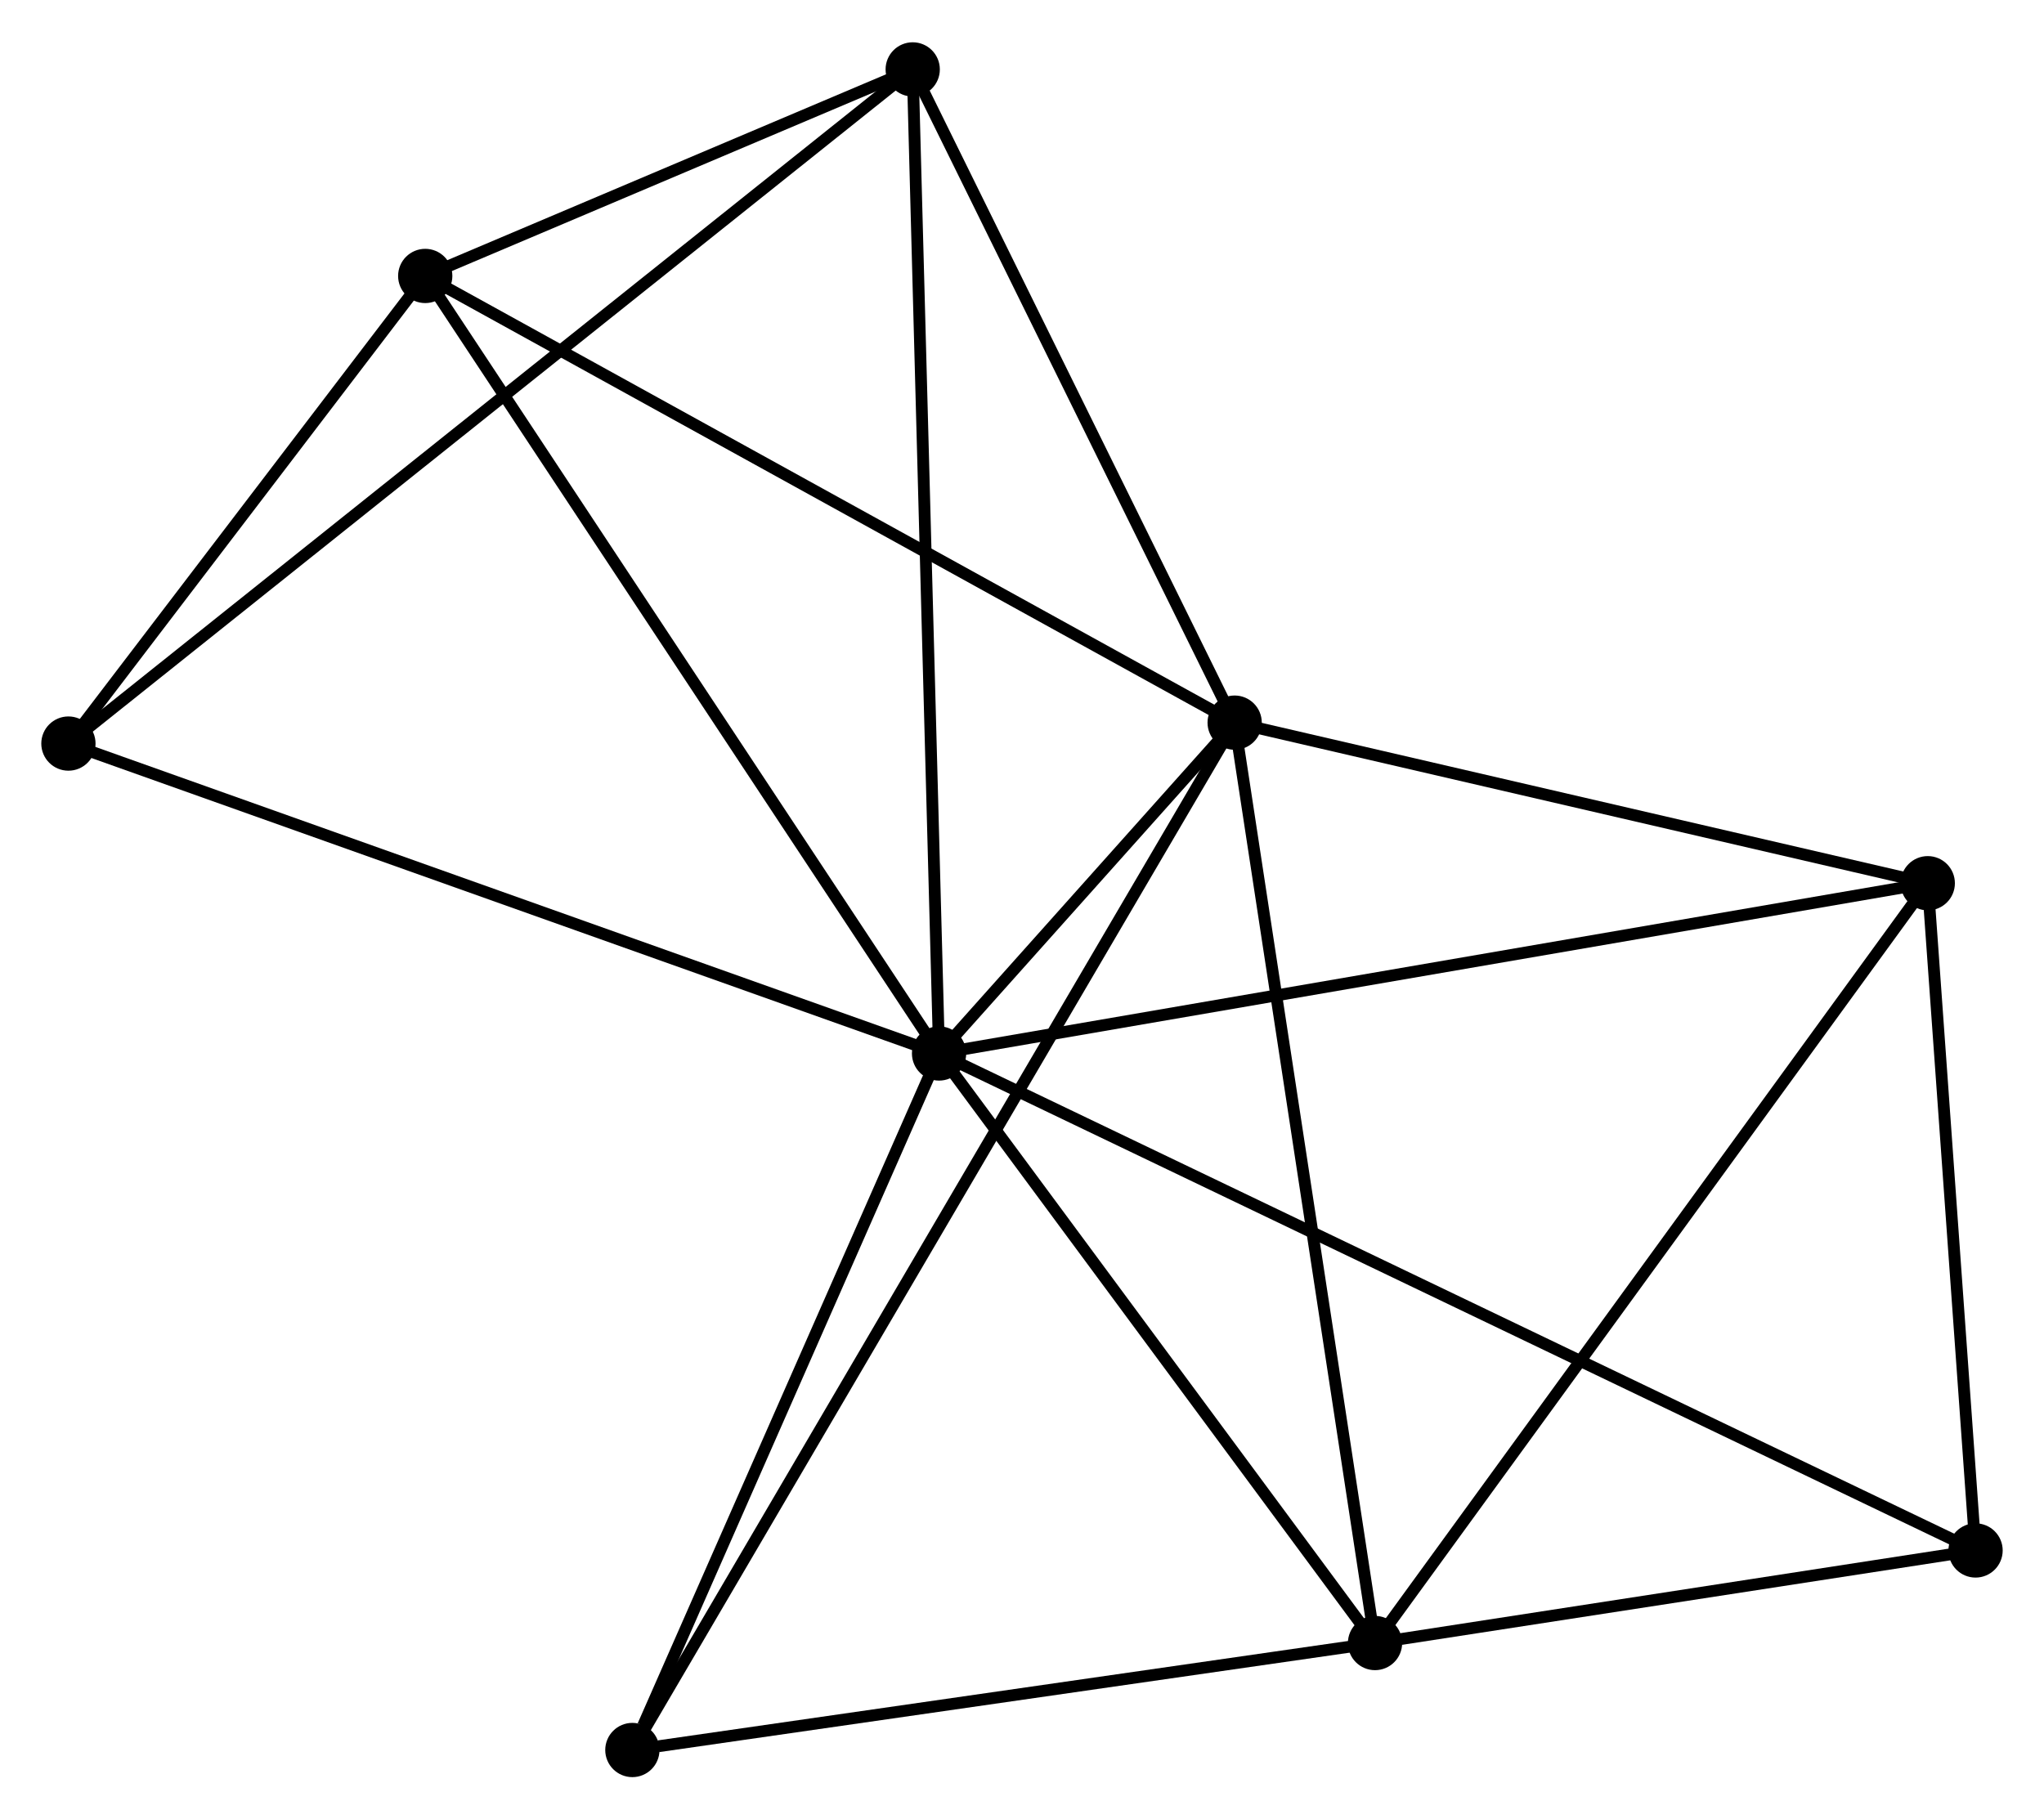 <?xml version="1.0" encoding="UTF-8" standalone="no"?>
<!DOCTYPE svg PUBLIC "-//W3C//DTD SVG 1.1//EN"
 "http://www.w3.org/Graphics/SVG/1.1/DTD/svg11.dtd">
<!-- Generated by graphviz version 2.36.0 (20140111.2315)
 -->
<!-- Title: %3 Pages: 1 -->
<svg width="173pt" height="154pt"
 viewBox="0.00 0.00 173.28 154.08" xmlns="http://www.w3.org/2000/svg" xmlns:xlink="http://www.w3.org/1999/xlink">
<g id="graph0" class="graph" transform="scale(1 1) rotate(0) translate(4 150.085)">
<title>%3</title>
<!-- 0 -->
<g id="node1" class="node"><title>0</title>
<ellipse fill="black" stroke="black" cx="75.609" cy="-60.853" rx="1.8" ry="1.8"/>
</g>
<!-- 1 -->
<g id="node2" class="node"><title>1</title>
<ellipse fill="black" stroke="black" cx="100.668" cy="-88.903" rx="1.8" ry="1.8"/>
</g>
<!-- 0&#45;&#45;1 -->
<g id="edge1" class="edge"><title>0&#45;&#45;1</title>
<path fill="none" stroke="black" d="M76.956,-62.361C81.348,-67.277 95.21,-82.792 99.434,-87.521"/>
</g>
<!-- 2 -->
<g id="node3" class="node"><title>2</title>
<ellipse fill="black" stroke="black" cx="112.568" cy="-10.869" rx="1.8" ry="1.8"/>
</g>
<!-- 0&#45;&#45;2 -->
<g id="edge2" class="edge"><title>0&#45;&#45;2</title>
<path fill="none" stroke="black" d="M76.838,-59.19C82.45,-51.601 105.597,-20.297 111.296,-12.589"/>
</g>
<!-- 3 -->
<g id="node4" class="node"><title>3</title>
<ellipse fill="black" stroke="black" cx="32.049" cy="-126.774" rx="1.8" ry="1.8"/>
</g>
<!-- 0&#45;&#45;3 -->
<g id="edge3" class="edge"><title>0&#45;&#45;3</title>
<path fill="none" stroke="black" d="M74.532,-62.482C68.558,-71.523 39.527,-115.457 33.248,-124.96"/>
</g>
<!-- 4 -->
<g id="node5" class="node"><title>4</title>
<ellipse fill="black" stroke="black" cx="159.426" cy="-75.288" rx="1.8" ry="1.8"/>
</g>
<!-- 0&#45;&#45;4 -->
<g id="edge4" class="edge"><title>0&#45;&#45;4</title>
<path fill="none" stroke="black" d="M77.681,-61.209C89.277,-63.207 146.02,-72.979 157.427,-74.944"/>
</g>
<!-- 5 -->
<g id="node6" class="node"><title>5</title>
<ellipse fill="black" stroke="black" cx="73.375" cy="-144.285" rx="1.8" ry="1.8"/>
</g>
<!-- 0&#45;&#45;5 -->
<g id="edge5" class="edge"><title>0&#45;&#45;5</title>
<path fill="none" stroke="black" d="M75.553,-62.915C75.244,-74.458 73.732,-130.94 73.428,-142.294"/>
</g>
<!-- 6 -->
<g id="node7" class="node"><title>6</title>
<ellipse fill="black" stroke="black" cx="1.8" cy="-87.128" rx="1.8" ry="1.8"/>
</g>
<!-- 0&#45;&#45;6 -->
<g id="edge6" class="edge"><title>0&#45;&#45;6</title>
<path fill="none" stroke="black" d="M73.784,-61.502C63.573,-65.137 13.605,-82.926 3.561,-86.501"/>
</g>
<!-- 7 -->
<g id="node8" class="node"><title>7</title>
<ellipse fill="black" stroke="black" cx="163.478" cy="-18.718" rx="1.8" ry="1.8"/>
</g>
<!-- 0&#45;&#45;7 -->
<g id="edge7" class="edge"><title>0&#45;&#45;7</title>
<path fill="none" stroke="black" d="M77.444,-59.973C88.879,-54.489 150.247,-25.063 161.652,-19.594"/>
</g>
<!-- 8 -->
<g id="node9" class="node"><title>8</title>
<ellipse fill="black" stroke="black" cx="49.609" cy="-1.8" rx="1.8" ry="1.8"/>
</g>
<!-- 0&#45;&#45;8 -->
<g id="edge8" class="edge"><title>0&#45;&#45;8</title>
<path fill="none" stroke="black" d="M74.859,-59.149C71.129,-50.677 54.594,-13.123 50.519,-3.867"/>
</g>
<!-- 1&#45;&#45;2 -->
<g id="edge9" class="edge"><title>1&#45;&#45;2</title>
<path fill="none" stroke="black" d="M100.962,-86.974C102.609,-76.177 110.665,-23.349 112.284,-12.73"/>
</g>
<!-- 1&#45;&#45;3 -->
<g id="edge10" class="edge"><title>1&#45;&#45;3</title>
<path fill="none" stroke="black" d="M98.972,-89.839C89.561,-95.033 43.829,-120.273 33.938,-125.732"/>
</g>
<!-- 1&#45;&#45;4 -->
<g id="edge11" class="edge"><title>1&#45;&#45;4</title>
<path fill="none" stroke="black" d="M102.623,-88.45C111.544,-86.382 148.343,-77.856 157.404,-75.757"/>
</g>
<!-- 1&#45;&#45;5 -->
<g id="edge12" class="edge"><title>1&#45;&#45;5</title>
<path fill="none" stroke="black" d="M99.76,-90.745C95.616,-99.154 78.523,-133.838 74.314,-142.378"/>
</g>
<!-- 1&#45;&#45;8 -->
<g id="edge13" class="edge"><title>1&#45;&#45;8</title>
<path fill="none" stroke="black" d="M99.602,-87.083C92.957,-75.748 57.297,-14.916 50.67,-3.609"/>
</g>
<!-- 2&#45;&#45;4 -->
<g id="edge14" class="edge"><title>2&#45;&#45;4</title>
<path fill="none" stroke="black" d="M113.726,-12.461C120.153,-21.296 151.382,-64.229 158.136,-73.515"/>
</g>
<!-- 2&#45;&#45;7 -->
<g id="edge15" class="edge"><title>2&#45;&#45;7</title>
<path fill="none" stroke="black" d="M114.755,-11.206C123.13,-12.497 153.093,-17.117 161.355,-18.391"/>
</g>
<!-- 2&#45;&#45;8 -->
<g id="edge16" class="edge"><title>2&#45;&#45;8</title>
<path fill="none" stroke="black" d="M110.752,-10.607C101.719,-9.306 61.681,-3.539 51.813,-2.117"/>
</g>
<!-- 3&#45;&#45;5 -->
<g id="edge17" class="edge"><title>3&#45;&#45;5</title>
<path fill="none" stroke="black" d="M33.824,-127.527C40.622,-130.407 64.945,-140.713 71.652,-143.555"/>
</g>
<!-- 3&#45;&#45;6 -->
<g id="edge18" class="edge"><title>3&#45;&#45;6</title>
<path fill="none" stroke="black" d="M30.749,-125.071C25.773,-118.549 7.97,-95.215 3.061,-88.781"/>
</g>
<!-- 4&#45;&#45;7 -->
<g id="edge19" class="edge"><title>4&#45;&#45;7</title>
<path fill="none" stroke="black" d="M159.561,-73.406C160.176,-64.817 162.713,-29.389 163.338,-20.666"/>
</g>
<!-- 5&#45;&#45;6 -->
<g id="edge20" class="edge"><title>5&#45;&#45;6</title>
<path fill="none" stroke="black" d="M71.88,-143.091C62.565,-135.652 12.578,-95.735 3.287,-88.316"/>
</g>
</g>
</svg>
